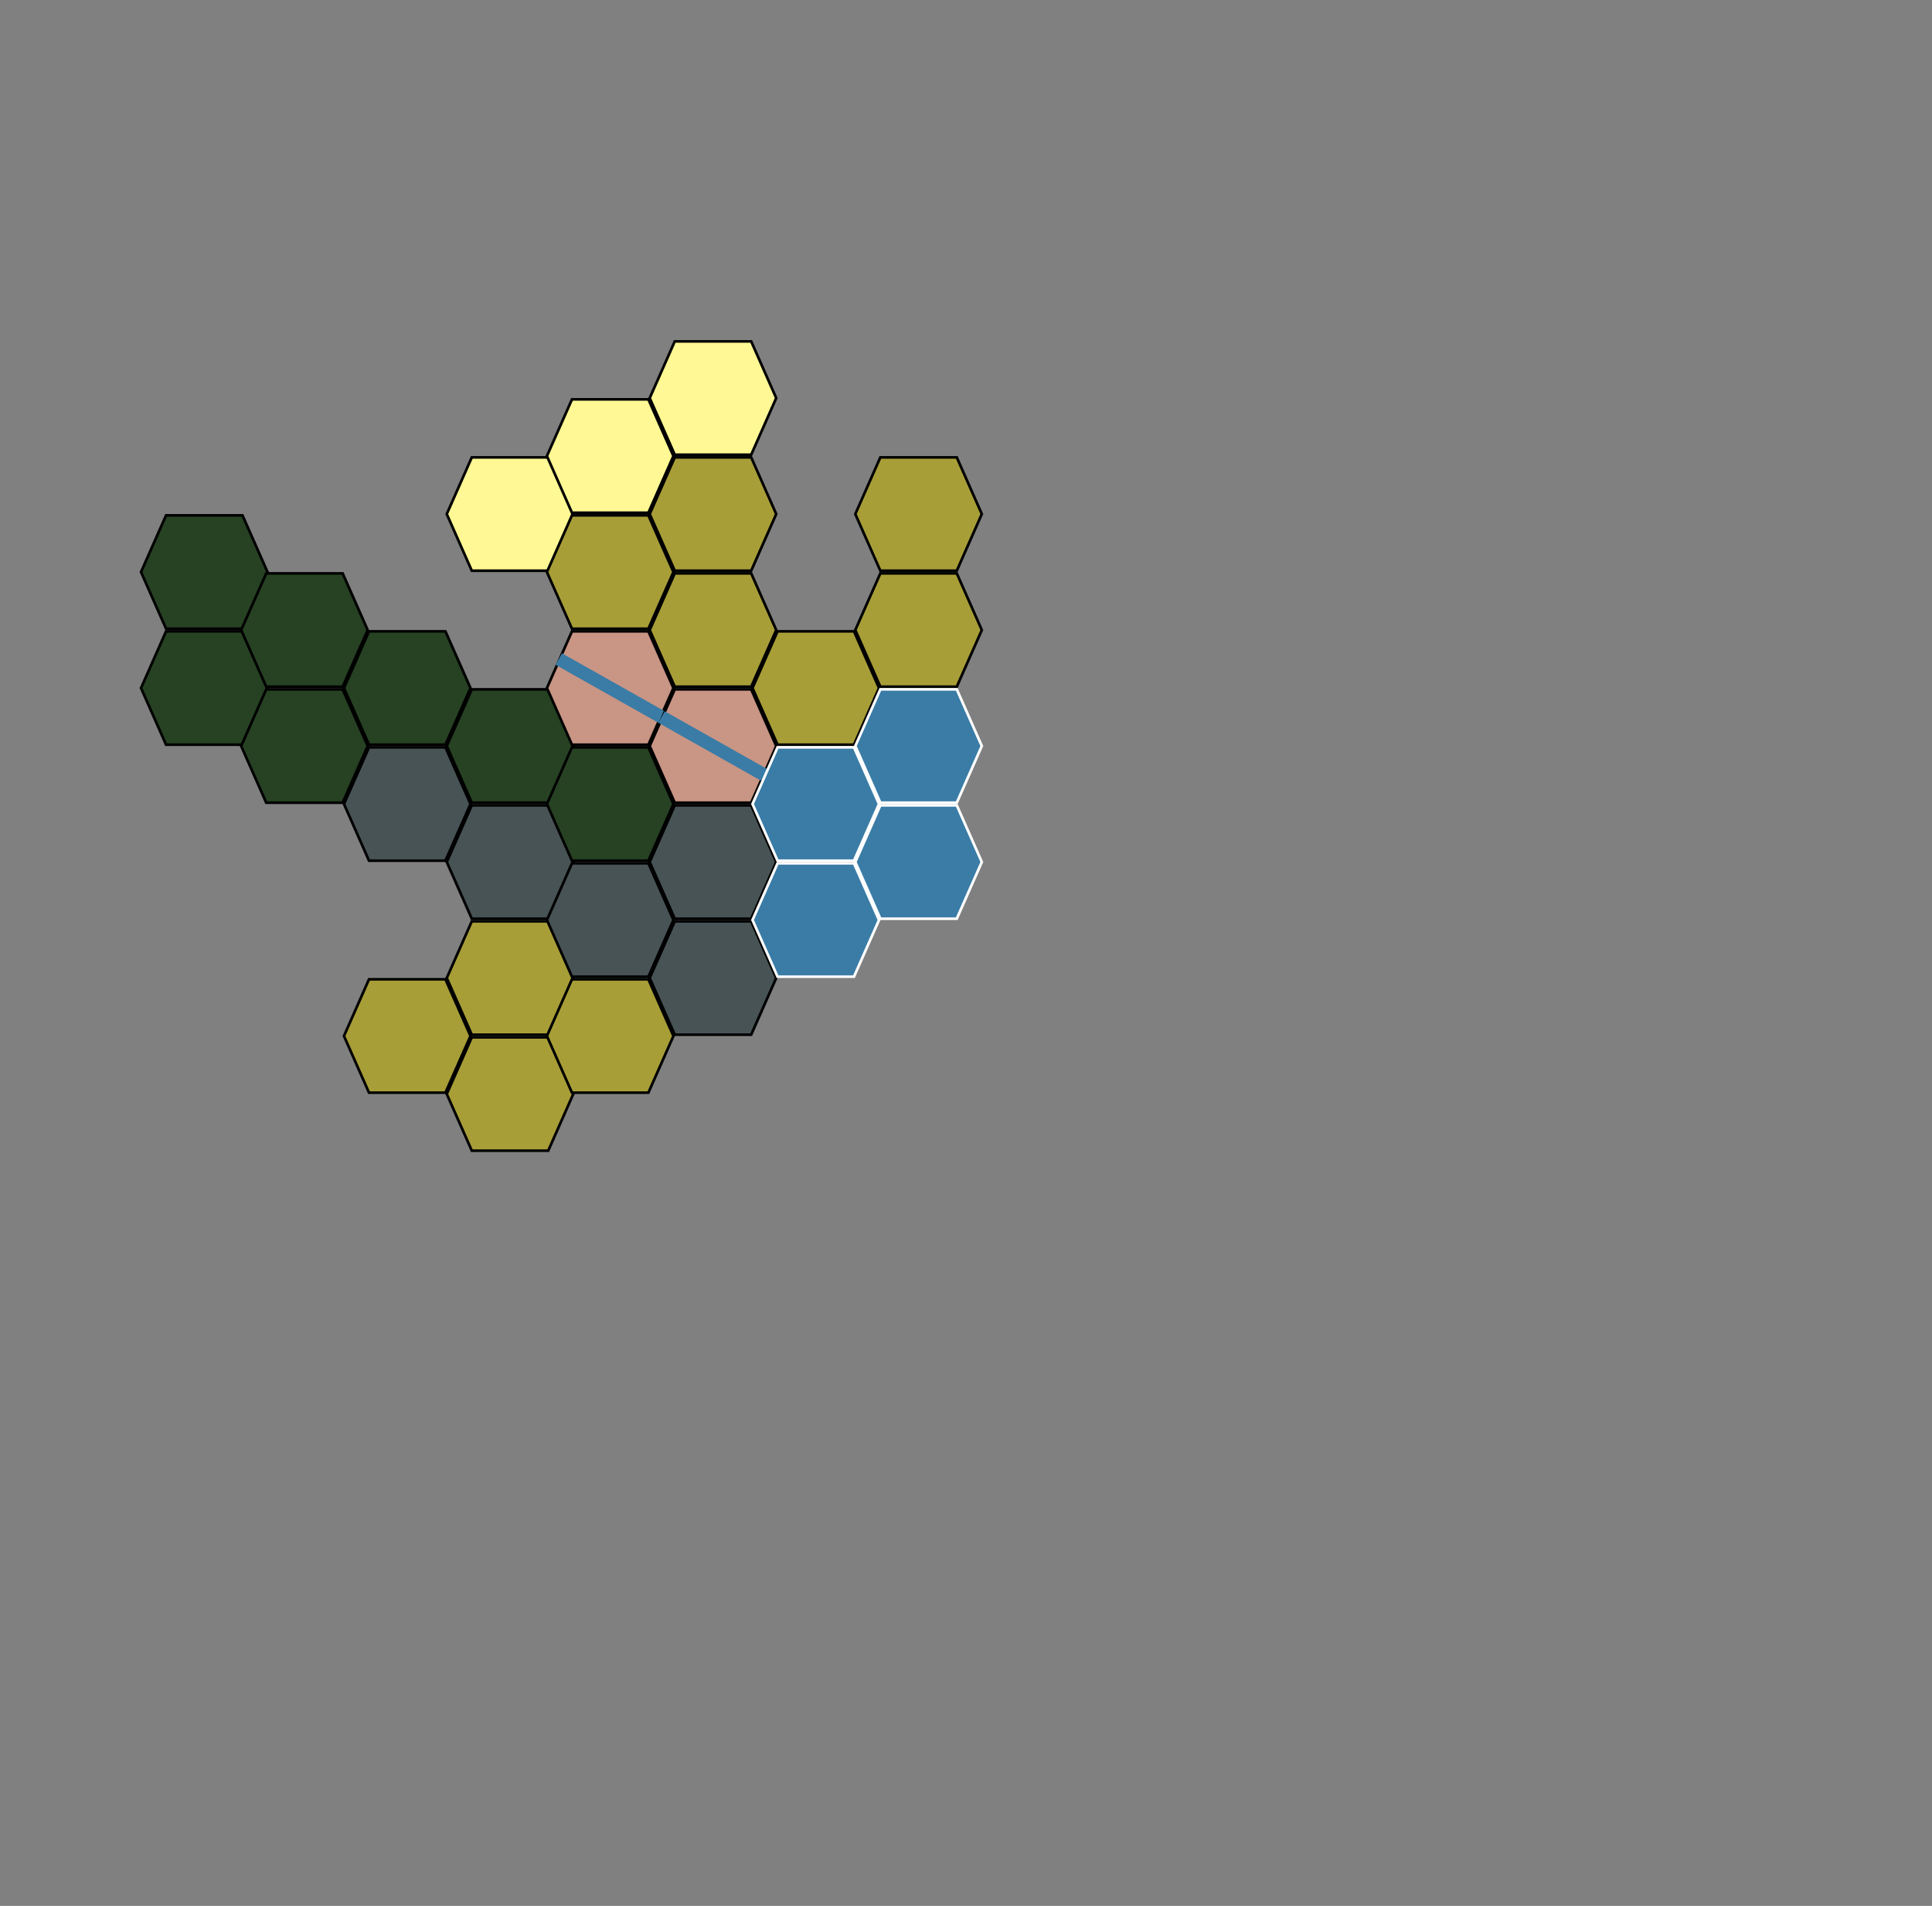 <svg xmlns="http://www.w3.org/2000/svg" width="733px" height="723px">
	<rect width="100%" height="100%" fill="#808080" stroke="none"/>
	<defs>
		<path id="beach" style="fill:#fff894; stroke:#000000" d="M 0.5,22 L 10,0.5 39,0.5 48.5,22 39,43.5 10,43.5 Z" />
		<path id="jungle" style="fill:#264223; stroke:#000000" d="M 0.5,22 L 10,0.5 39,0.5 48.5,22 39,43.5 10,43.5 Z" />
		<path id="lake" style="fill:#3a7ca6; stroke:#ffffff" d="M 0.5,22 L 10,0.5 39,0.5 48.5,22 39,43.5 10,43.5 Z" />
		<path id="mountain" style="fill:#485356; stroke:#000000" d="M 0.5,22 L 10,0.5 39,0.5 48.5,22 39,43.5 10,43.5 Z" />
		<path id="scrub" style="fill:#a89e38; stroke:#000000" d="M 0.5,22 L 10,0.5 39,0.5 48.5,22 39,43.5 10,43.5 Z" />
		<g id="river02">
			<path style="fill:#c99584; stroke:#000000" d="M 0.5,22 L 10,0.5 39,0.5 48.5,22 39,43.5 10,43.5 Z" />
			<path style="fill:none;stroke:#3a7ca6;stroke-width:5px" d="M 24.5,0 C 24.5,5.109 13.29,15.348 15.504,22.736 17.695,30.049 30.125,26.966 44.106,33.213" />
		</g>
		<g id="river03">
			<path style="fill:#c99584; stroke:#000000" d="M 0.5,22 L 10,0.5 39,0.5 48.5,22 39,43.5 10,43.5 Z" />
			<path style="fill:none;stroke:#3a7ca6;stroke-width:5px" d="M 24.5,0 C 24.5,7.111 12.06,13.776 24.302,22.33 34.33,29.335 24.5,38 24.5,44" />
		</g>
		<g id="river04">
			<path style="fill:#c99584; stroke:#000000" d="M 0.5,22 L 10,0.5 39,0.5 48.5,22 39,43.5 10,43.5 Z" />
			<path style="stroke:#3a7ca6; stroke-width: 5px; fill:none" d="M 24.5,0 S 24.5 22 5,33" />
		</g>
		<g id="river12">
			<path style="fill:#c99584; stroke:#000000" d="M 0.5,22 L 10,0.5 39,0.5 48.5,22 39,43.5 10,43.5 Z" />
			<path style="stroke:#3a7ca6; stroke-width: 5px; fill:none" d="M 44,11 S 24.5 22 44,33" />
		</g>
		<g id="river14">
			<path style="fill:#c99584; stroke:#000000" d="M 0.5,22 L 10,0.5 39,0.5 48.5,22 39,43.5 10,43.5 Z" />
			<path style="stroke:#3a7ca6; stroke-width: 5px; fill:none" d="M 5,33 L 44,11 Z" />
		</g>
		<g id="river15">
			<path style="fill:#c99584; stroke:#000000" d="M 0.5,22 L 10,0.5 39,0.5 48.5,22 39,43.5 10,43.5 Z" />
			<path style="stroke:#3a7ca6; stroke-width: 5px; fill:none" d="M 5,11 S 24.5 22 44,11" />
		</g>
		<g id="river24">
			<path style="fill:#c99584; stroke:#000000" d="M 0.5,22 L 10,0.5 39,0.5 48.5,22 39,43.5 10,43.5 Z" />
			<path style="stroke:#3a7ca6; stroke-width: 5px; fill:none" d="M 5,33 S 24.5 22 44,33" />
		</g>
		<g id="river25">
			<path style="fill:#c99584; stroke:#000000" d="M 0.5,22 L 10,0.5 39,0.5 48.5,22 39,43.5 10,43.5 Z" />
			<path style="stroke:#3a7ca6; stroke-width: 5px; fill:none" d="M 5,11 L 44,33 Z" />
		</g>
		<g id="river35">
			<path style="fill:#c99584; stroke:#000000" d="M 0.5,22 L 10,0.5 39,0.5 48.5,22 39,43.5 10,43.5 Z" />
			<path style="stroke:#3a7ca6; stroke-width: 5px; fill:none" d="M 5,11 S 24.5 22 24.5,44" />
		</g>
	</defs>

	<use id="space_2" transform="translate(53, 195)" href="#jungle" />
	<use id="space_3" transform="translate(53, 239)" href="#jungle" />
	<use id="space_7" transform="translate(91, 217)" href="#jungle" />
	<use id="space_8" transform="translate(91, 261)" href="#jungle" />
	<use id="space_14" transform="translate(130, 239)" href="#jungle" />
	<use id="space_15" transform="translate(130, 283)" href="#mountain" />
	<use id="space_17" transform="translate(130, 371)" href="#scrub" />
	<use id="space_22" transform="translate(169, 173)" href="#beach" />
	<use id="space_24" transform="translate(169, 261)" href="#jungle" />
	<use id="space_25" transform="translate(169, 305)" href="#mountain" />
	<use id="space_26" transform="translate(169, 349)" href="#scrub" />
	<use id="space_27" transform="translate(169, 393)" href="#scrub" />
	<use id="space_32" transform="translate(207, 151)" href="#beach" />
	<use id="space_33" transform="translate(207, 195)" href="#scrub" />
	<use id="space_34" transform="translate(207, 239)" href="#river25" />
	<use id="space_35" transform="translate(207, 283)" href="#jungle" />
	<use id="space_36" transform="translate(207, 327)" href="#mountain" />
	<use id="space_37" transform="translate(207, 371)" href="#scrub" />
	<use id="space_44" transform="translate(246, 129)" href="#beach" />
	<use id="space_45" transform="translate(246, 173)" href="#scrub" />
	<use id="space_46" transform="translate(246, 217)" href="#scrub" />
	<use id="space_47" transform="translate(246, 261)" href="#river25" />
	<use id="space_48" transform="translate(246, 305)" href="#mountain" />
	<use id="space_49" transform="translate(246, 349)" href="#mountain" />
	<use id="space_59" transform="translate(285, 239)" href="#scrub" />
	<use id="space_60" transform="translate(285, 283)" href="#lake" />
	<use id="space_61" transform="translate(285, 327)" href="#lake" />
	<use id="space_71" transform="translate(324, 173)" href="#scrub" />
	<use id="space_72" transform="translate(324, 217)" href="#scrub" />
	<use id="space_73" transform="translate(324, 261)" href="#lake" />
	<use id="space_74" transform="translate(324, 305)" href="#lake" />

</svg>

